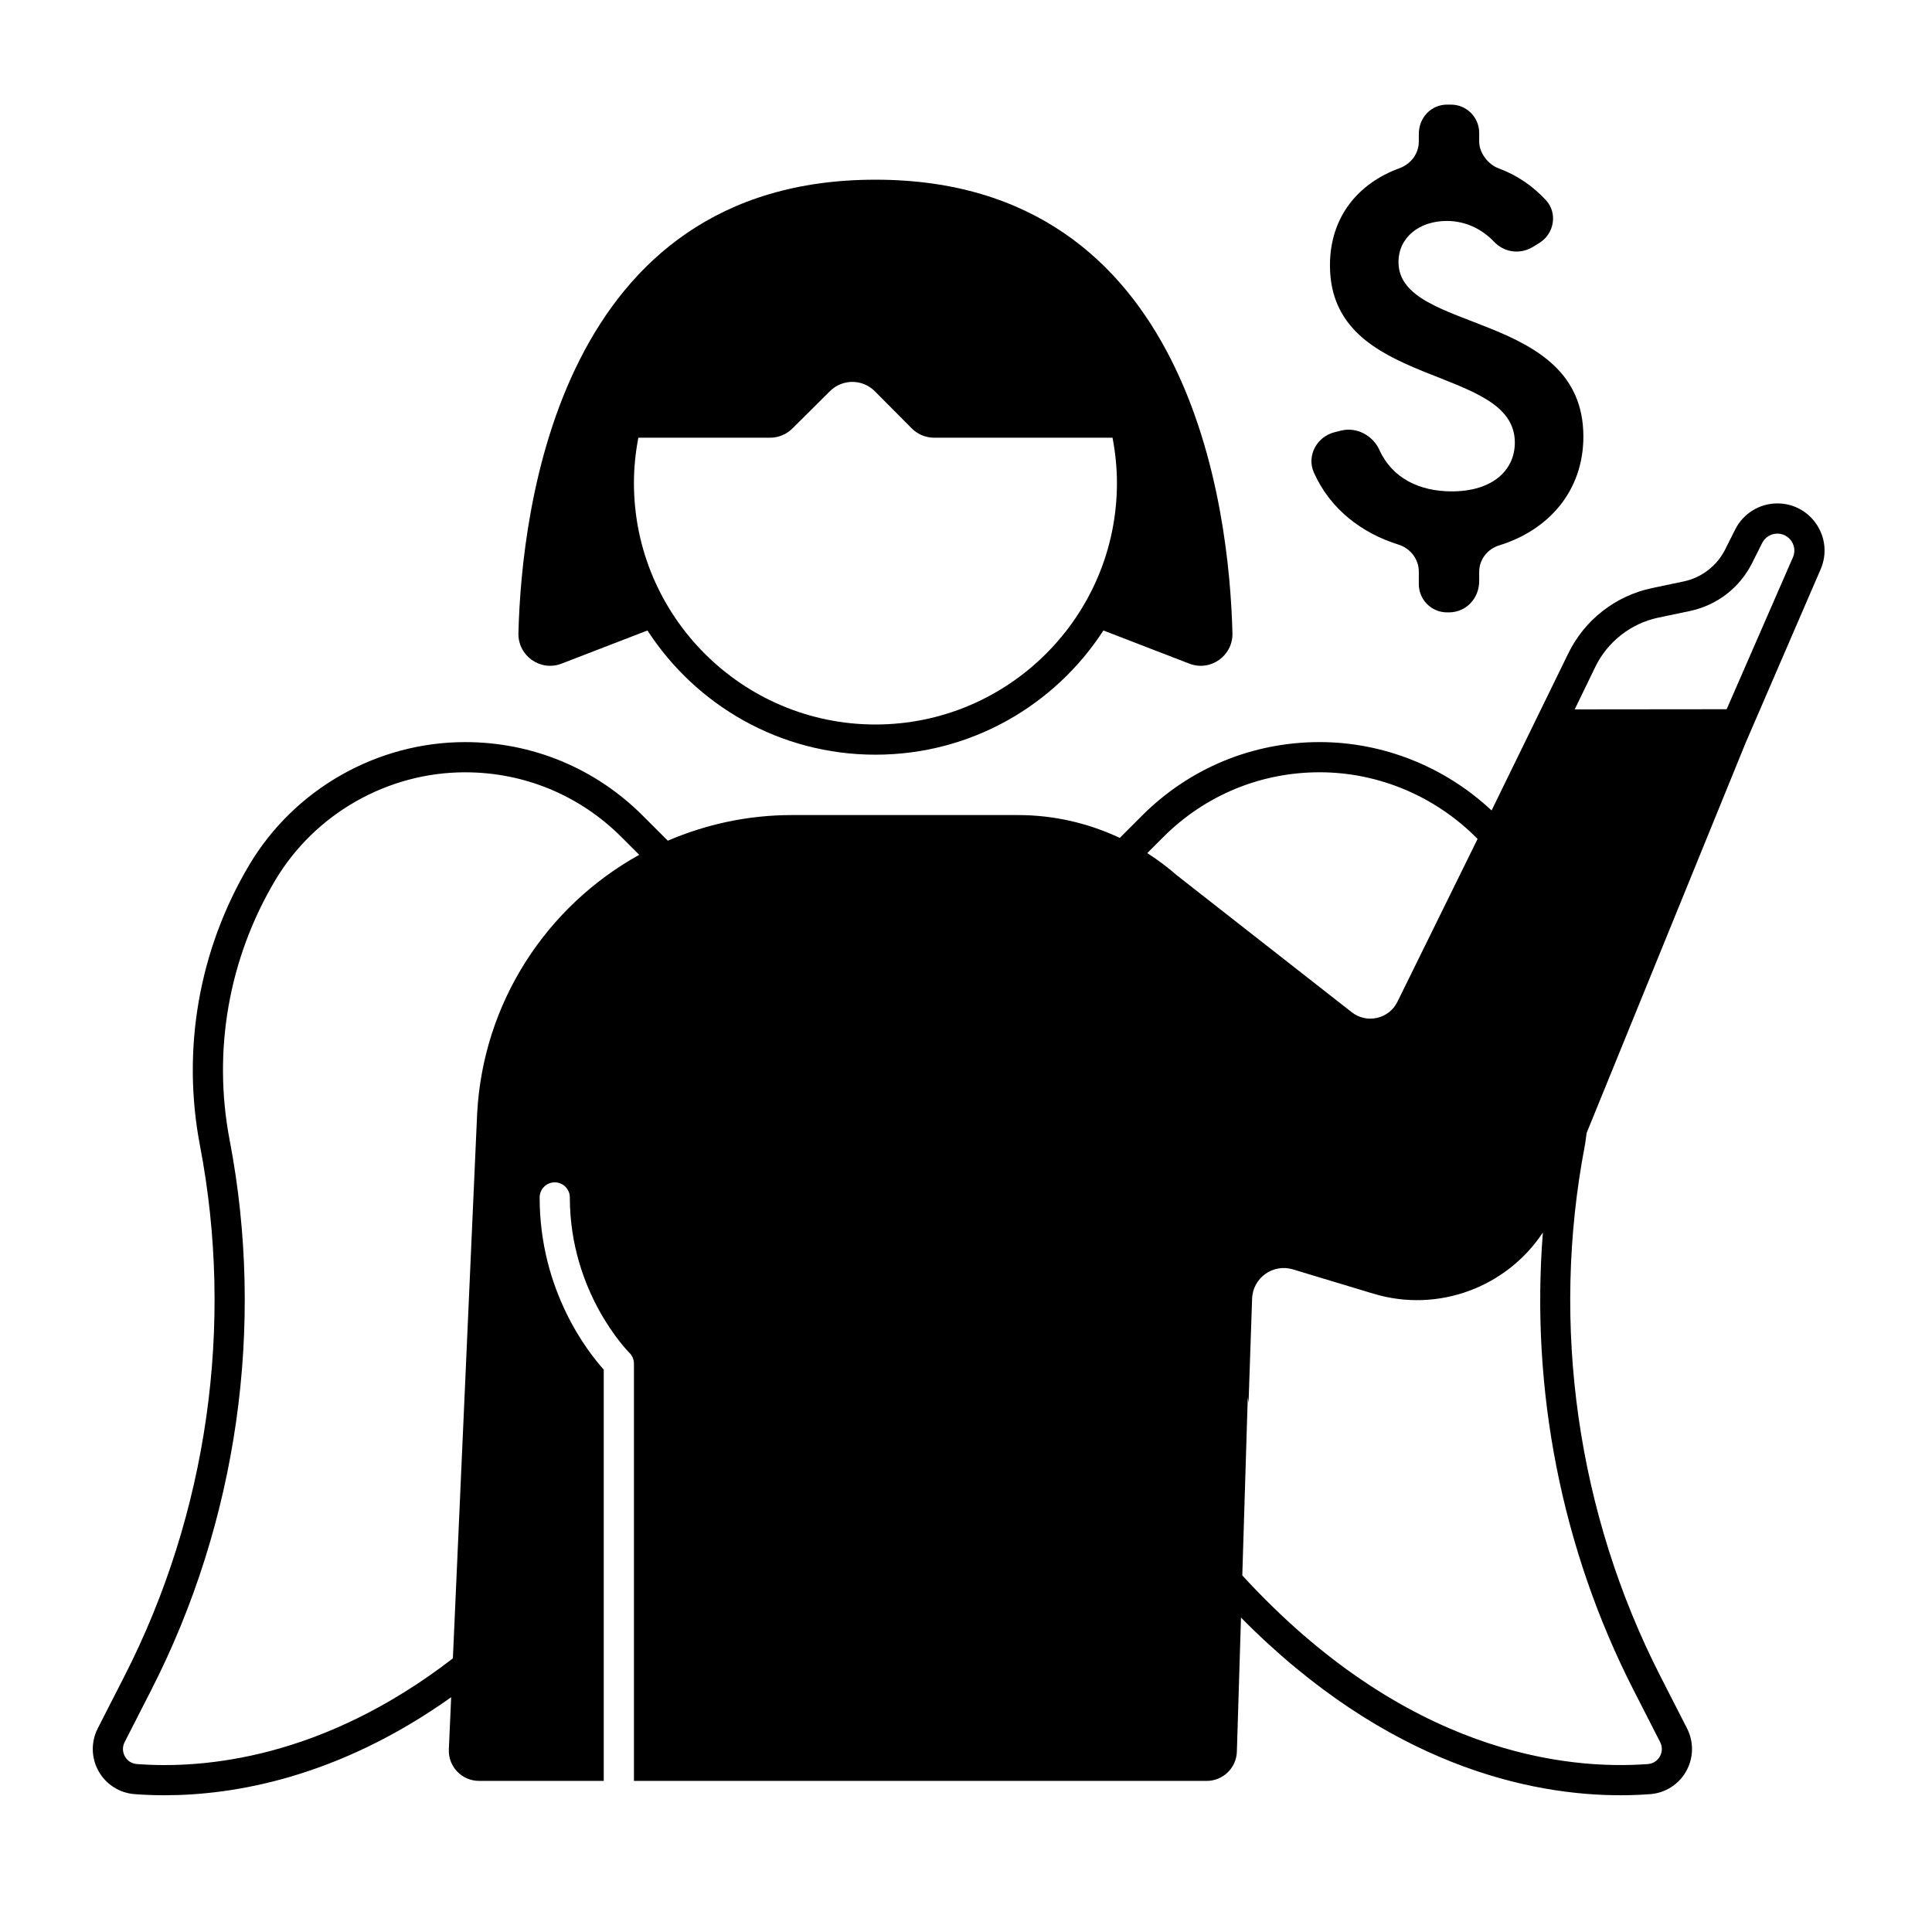 <svg height='100px' width='100px'  fill="#000000" xmlns="http://www.w3.org/2000/svg" xmlns:xlink="http://www.w3.org/1999/xlink" version="1.1" x="0px" y="0px" viewBox="0 0 128 128" style="enable-background:new 0 0 128 128;" xml:space="preserve"><g><path d="M37.203,43.968l5.693-2.197C46.104,46.719,51.664,50,58,50   s11.896-3.281,15.104-8.229l5.693,2.197c1.401,0.541,2.893-0.52,2.855-2.021   C81.444,33.698,78.914,11.905,58,11.905S34.556,33.698,34.347,41.946   C34.309,43.448,35.801,44.508,37.203,43.968z M42.292,29h8.724   c0.555,0,1.087-0.219,1.48-0.61l2.494-2.478   c0.823-0.818,2.152-0.813,2.97,0.009l2.444,2.46   C60.798,28.777,61.334,29,61.894,29h11.814C73.894,29.973,74,30.974,74,32   c0,8.822-7.178,16-16,16s-16-7.178-16-16C42,30.974,42.106,29.973,42.292,29z"></path><path d="M92.647,36.08C93.443,36.328,94,37.042,94,37.876v0.824   c0,1.041,0.848,1.882,1.889,1.872l0.129-0.001C97.115,40.561,98,39.669,98,38.492   v-0.609c0-0.818,0.553-1.512,1.334-1.753c3.246-1.003,5.569-3.582,5.569-7.208   c0-8.397-12.249-6.797-12.249-11.558c0-1.636,1.381-2.726,3.201-2.726   c1.176,0,2.282,0.487,3.137,1.385c0.663,0.696,1.706,0.864,2.581,0.326   c0,0,0.172-0.106,0.419-0.258c0.987-0.607,1.216-1.981,0.429-2.832   c-0.906-0.979-1.975-1.678-3.149-2.113C98.581,10.889,98,10.119,98,9.382V8.803   c0-1.034-0.838-1.872-1.872-1.872h-0.255C94.838,6.93,94,7.769,94,8.882v0.492   c0,0.807-0.527,1.497-1.285,1.773c-2.689,0.979-4.602,3.187-4.602,6.434   c0,8.251,12.249,6.506,12.249,11.74c0,1.818-1.456,3.234-4.182,3.234   c-2.114,0-3.934-0.852-4.794-2.751c-0.424-0.935-1.487-1.538-2.535-1.276   l-0.437,0.109c-1.167,0.291-1.858,1.563-1.37,2.662   C88.121,33.726,90.218,35.323,92.647,36.08z"></path><path d="M117.765,33.353c-0.003,0-0.007,0-0.01,0c-1.181,0-2.261,0.666-2.791,1.721   l-0.668,1.33c-0.547,1.088-1.559,1.868-2.75,2.118l-2.097,0.441   c-2.421,0.51-4.47,2.11-5.55,4.336l-5.078,10.396   c-3.051-2.858-7.124-4.53-11.392-4.53c-4.445,0-8.624,1.731-11.767,4.874   l-1.473,1.474C72.141,54.552,69.862,54,67.445,54H52.468   c-2.918,0-5.695,0.613-8.224,1.699l-1.659-1.659   c-3.144-3.143-7.322-4.874-11.767-4.874c-5.833,0-11.311,3.113-14.296,8.125   C13.185,62.892,12.022,69.503,13.25,75.906c2.276,11.883,0.5,24.361-5.002,35.136   l-1.771,3.467c-0.459,0.898-0.438,1.959,0.055,2.837   c0.492,0.876,1.385,1.445,2.388,1.521c0.6,0.045,1.26,0.073,1.975,0.073   c4.62,0,11.515-1.173,18.996-6.494l-0.154,3.453   c-0.051,1.138,0.859,2.089,1.998,2.089H40V90.739   c-1.025-1.136-4.247-5.2-4.247-11.406c0-0.552,0.448-1,1-1s1,0.448,1,1   c0,6.349,3.906,10.253,3.945,10.292C41.89,89.813,42,90.072,42,90.341v27.648h37.947   c1.081,0,1.966-0.858,1.999-1.939l0.273-8.881   c9.74,9.864,19.269,11.771,25.133,11.771c0.714,0,1.375-0.028,1.975-0.073   c1.003-0.075,1.896-0.644,2.388-1.52c0.493-0.878,0.514-1.939,0.055-2.837   l-1.771-3.467c-5.502-10.775-7.278-23.253-5.002-35.136   c0.054-0.281,0.078-0.564,0.122-0.846l10.537-25.854l4.962-11.482   C121.517,35.666,120.012,33.36,117.765,33.353z M31.612,73.78L30.005,109.871   c-8.64,6.669-16.536,7.334-20.935,7.002c-0.339-0.025-0.628-0.21-0.794-0.505   c-0.167-0.298-0.173-0.643-0.018-0.949l1.771-3.467   c5.704-11.169,7.545-24.104,5.185-36.421c-1.135-5.922-0.06-12.036,3.025-17.216   c2.627-4.409,7.447-7.148,12.579-7.148c3.911,0,7.587,1.523,10.353,4.288   l1.179,1.179C36.256,60.018,32.006,66.353,31.612,73.78z M77.954,57.979   c-0.608-0.536-1.26-1.019-1.945-1.459l1.067-1.067   c2.766-2.765,6.442-4.288,10.353-4.288c3.965,0,7.739,1.64,10.464,4.417   l-5.31,10.789c-0.561,1.139-2.028,1.474-3.028,0.691L77.954,57.979z    M108.218,111.952l1.771,3.467c0.156,0.305,0.149,0.651-0.018,0.949   c-0.166,0.295-0.455,0.48-0.794,0.505c-5.386,0.401-16.038-0.683-26.872-12.498   l0.363-11.799l0.052,0.352l0.235-6.889c0.047-1.378,1.386-2.337,2.706-1.939   l5.332,1.61c4.297,1.297,8.835-0.437,11.227-4.054   C101.396,92.061,103.454,102.622,108.218,111.952z M118.785,36.926l-4.389,10.062   l-10.068,0.01l1.37-2.824c0.804-1.657,2.36-2.873,4.162-3.252l2.097-0.441   c1.797-0.378,3.301-1.536,4.125-3.178l0.668-1.33   c0.192-0.382,0.577-0.619,1.004-0.619l0.003-0.018l0,0.018   c0.547,0.002,0.838,0.357,0.937,0.509   C118.796,36.015,119.004,36.424,118.785,36.926z"></path></g></svg>